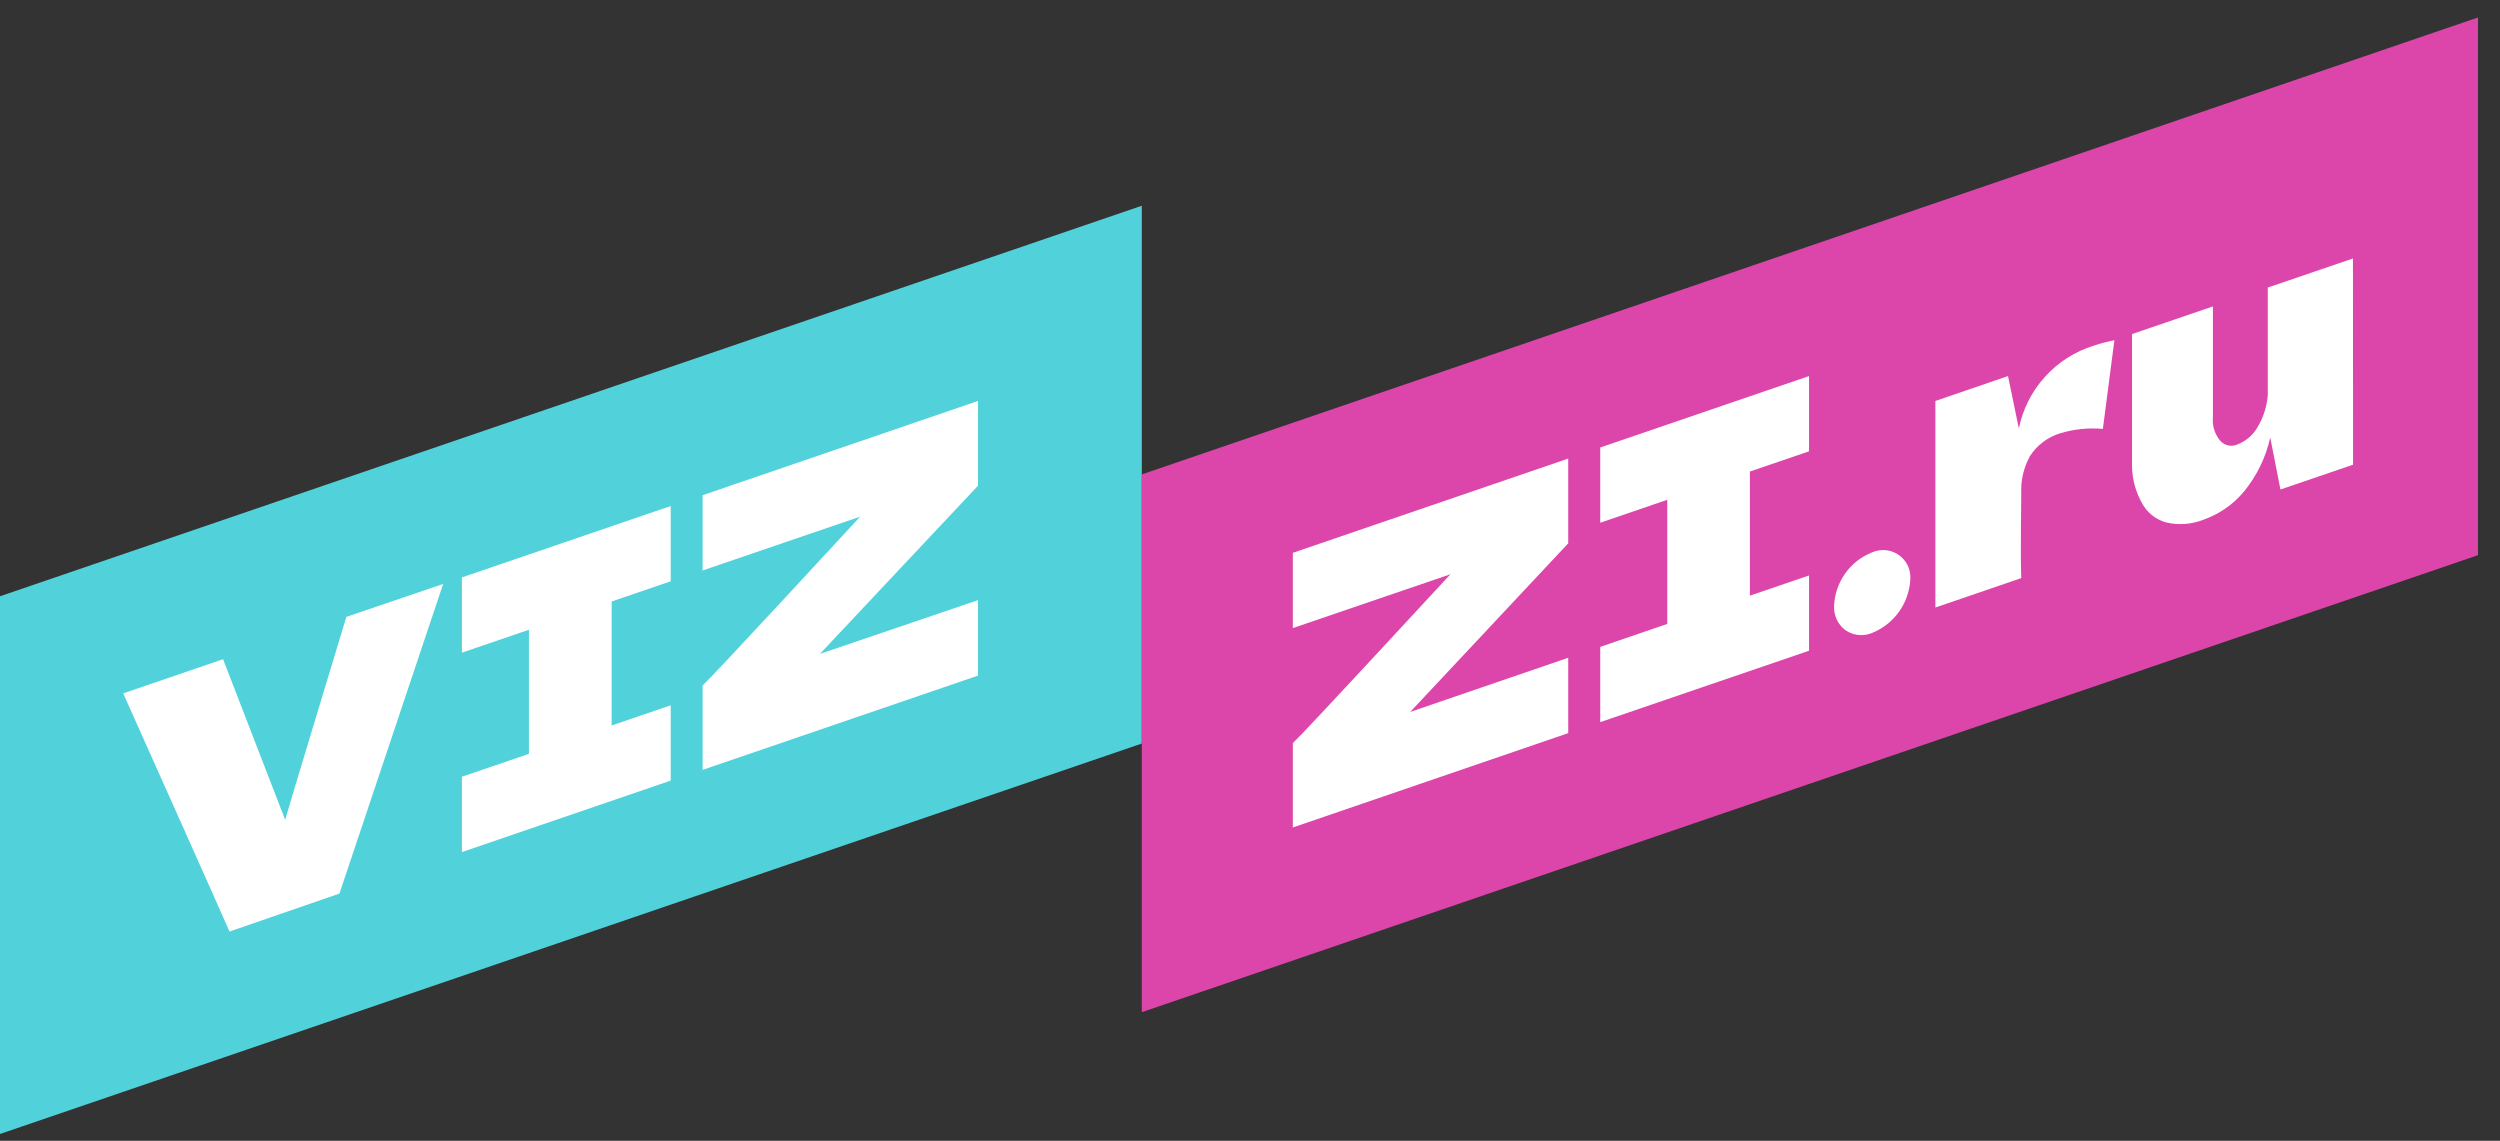 <svg width="103" height="47" viewBox="0 0 103 47" fill="none" xmlns="http://www.w3.org/2000/svg">
<rect x="0" y="0" width="103" height="47" fill="#333333" stroke="none"/>
<g clip-path="url(#clip0_659_12807)">
<path d="M47.042 30.634L0 46.72V24.566L47.042 8.477V30.634Z" fill="#51D2DA"/>
<path d="M47.042 41.702L102.093 22.873V0.72L47.042 19.545V41.702Z" fill="#DC46AA"/>
<path d="M18.258 24.058L13.985 36.815L9.455 38.379C9.383 38.189 5.076 28.567 5.076 28.567L9.19 27.159L11.749 33.777C11.749 33.727 14.27 25.415 14.27 25.415L18.258 24.058Z" fill="white"/>
<path d="M40.294 24.726V27.835L28.948 31.718V28.243C29.49 27.735 35.016 21.742 35.44 21.285L28.948 23.503V20.402L40.294 16.519V20.011L33.78 26.941L40.294 24.726Z" fill="white"/>
<path d="M27.633 23.949V20.848L19.031 23.789V26.89L21.792 25.945V31.059L19.031 32V35.105L27.633 32.16V29.058L25.2 29.89V24.781L27.633 23.949Z" fill="white"/>
<path d="M64.611 27.1V30.205L53.265 34.092V30.617C53.807 30.109 59.333 24.113 59.758 23.659L53.265 25.877V22.776L64.611 18.893V22.385L58.102 29.331L64.611 27.1Z" fill="white"/>
<path d="M76.028 25.961C75.873 25.844 75.749 25.689 75.668 25.512C75.587 25.334 75.552 25.139 75.566 24.945C75.588 24.467 75.749 24.006 76.028 23.617C76.306 23.229 76.692 22.929 77.137 22.755C77.315 22.678 77.509 22.648 77.702 22.668C77.894 22.688 78.078 22.757 78.236 22.869C78.394 22.981 78.52 23.132 78.602 23.307C78.684 23.482 78.719 23.676 78.705 23.869C78.68 24.348 78.52 24.809 78.242 25.2C77.965 25.591 77.581 25.894 77.137 26.075C76.958 26.151 76.762 26.181 76.568 26.161C76.374 26.141 76.188 26.072 76.028 25.961Z" fill="white"/>
<path d="M83.176 17.65C83.339 16.856 83.712 16.12 84.257 15.52C84.802 14.919 85.498 14.476 86.273 14.238C86.547 14.145 86.828 14.072 87.113 14.019L86.638 17.671C86.05 17.619 85.457 17.679 84.89 17.847C84.369 18.003 83.921 18.342 83.629 18.801C83.372 19.271 83.25 19.804 83.276 20.339C83.276 20.339 83.239 22.927 83.276 23.818L79.738 25.029V16.519L82.73 15.494L83.176 17.65Z" fill="white"/>
<path d="M96.946 19.146L93.954 20.167L93.534 18.024C93.355 18.834 92.989 19.59 92.466 20.234C92.024 20.772 91.443 21.179 90.786 21.411C90.295 21.606 89.757 21.646 89.243 21.524C89.036 21.467 88.842 21.368 88.673 21.235C88.504 21.101 88.364 20.935 88.26 20.747C87.994 20.283 87.85 19.76 87.84 19.226V13.763L91.172 12.624V17.196C91.155 17.372 91.174 17.55 91.229 17.718C91.283 17.886 91.371 18.042 91.487 18.175C91.578 18.27 91.697 18.334 91.826 18.356C91.955 18.379 92.088 18.36 92.206 18.301C92.548 18.166 92.833 17.916 93.013 17.595C93.254 17.194 93.398 16.742 93.433 16.276V15.914C93.433 15.099 93.433 11.847 93.433 11.847L96.942 10.649L96.946 19.146Z" fill="white"/>
<path d="M74.532 18.595V15.494L65.93 18.436V21.537L68.691 20.591V25.705L65.93 26.651V29.752L74.532 26.81V23.709L72.095 24.541V19.427L74.532 18.595Z" fill="white"/>
</g>
<defs>
<clipPath id="clip0_659_12807">
<rect width="102.093" height="46" fill="white" transform="translate(0 0.72)"/>
</clipPath>
</defs>
</svg>
